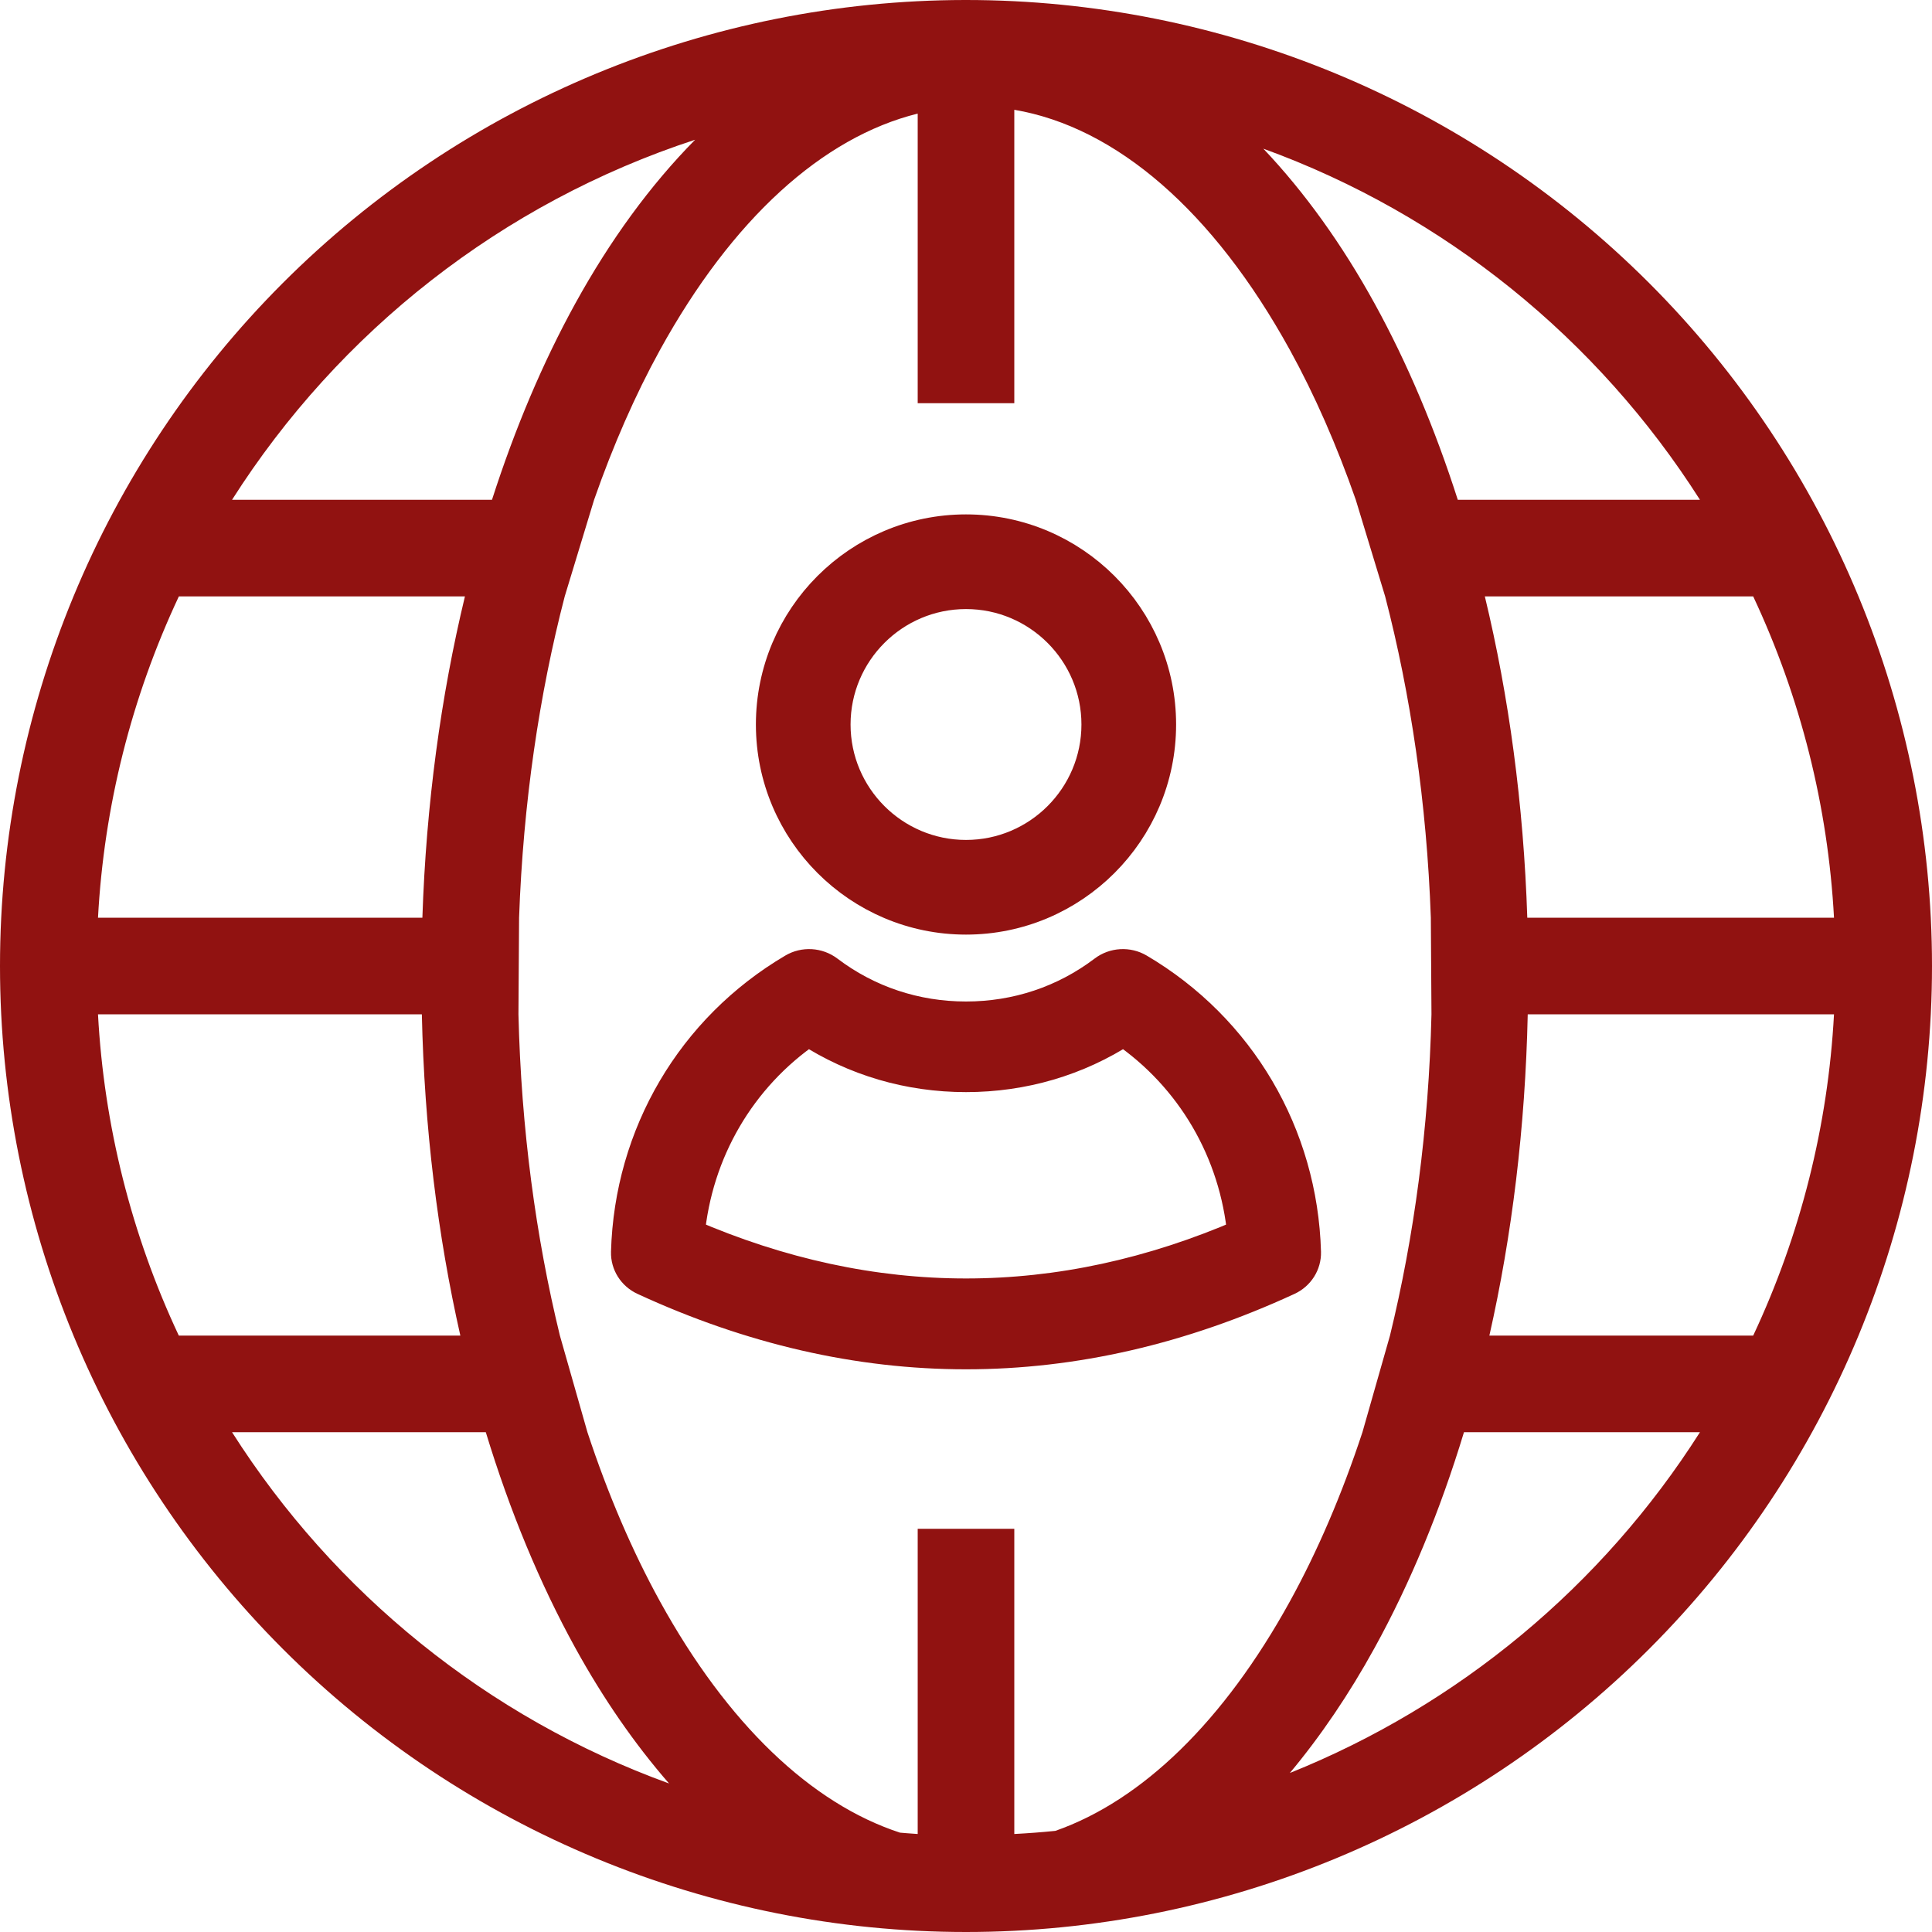 <svg width="40" height="40" viewBox="0 0 40 40" fill="none" xmlns="http://www.w3.org/2000/svg">
<path fill-rule="evenodd" clip-rule="evenodd" d="M5.85 5.865C9.597 2.115 14.678 0.006 19.979 2.809e-06L20 2.809e-06C25.304 2.809e-06 30.391 2.107 34.142 5.858C37.893 9.609 40 14.696 40 20C40 25.304 37.893 30.391 34.142 34.142C30.391 37.893 25.304 40 20 40C14.696 40 9.609 37.893 5.858 34.142C2.107 30.391 0 25.304 0 20C-2.97791e-06 14.699 2.104 9.615 5.85 5.865ZM26.707 7.248C25.121 4.367 23.107 2.631 21 2.273V8.348H19V2.352C17.028 2.84 15.156 4.536 13.663 7.248C13.152 8.176 12.695 9.218 12.3 10.348L11.692 12.348C11.164 14.378 10.832 16.626 10.747 19L10.734 21C10.79 23.366 11.094 25.612 11.592 27.652L12.162 29.652C12.586 30.938 13.092 32.116 13.663 33.153C15.063 35.695 16.797 37.343 18.633 37.943C18.68 37.947 18.728 37.951 18.776 37.955C18.85 37.961 18.925 37.967 19 37.971V31.652H21V37.971C21.284 37.956 21.568 37.935 21.851 37.906C23.645 37.276 25.336 35.643 26.707 33.153C27.278 32.116 27.784 30.938 28.208 29.652L28.778 27.652C29.276 25.612 29.581 23.366 29.637 21L29.624 19C29.539 16.626 29.206 14.379 28.678 12.348L28.07 10.348C27.675 9.218 27.218 8.176 26.707 7.248ZM11.911 6.283C12.628 4.981 13.462 3.834 14.392 2.893C10.394 4.2 7.018 6.865 4.804 10.348H10.186C10.661 8.87 11.239 7.503 11.911 6.283ZM35.196 10.348C33.084 7.025 29.915 4.443 26.156 3.078C27.014 3.983 27.789 5.065 28.459 6.283C29.131 7.503 29.708 8.87 30.182 10.348H35.196ZM9.626 12.348H3.703C2.722 14.437 2.153 16.696 2.029 19H8.745C8.823 16.652 9.128 14.413 9.626 12.348ZM36.298 12.348H30.742C31.24 14.413 31.544 16.651 31.621 19H37.971C37.847 16.696 37.279 14.437 36.298 12.348ZM8.734 21H2.029C2.153 23.304 2.721 25.563 3.702 27.652H9.531C9.062 25.582 8.785 23.342 8.734 21ZM37.971 21H31.63C31.579 23.342 31.304 25.581 30.836 27.652H36.298C37.279 25.563 37.847 23.304 37.971 21ZM10.058 29.652H4.804C6.918 32.977 10.09 35.561 13.852 36.925C13.138 36.106 12.486 35.162 11.911 34.118C11.178 32.788 10.555 31.286 10.058 29.652ZM35.196 29.652H30.31C29.814 31.286 29.192 32.788 28.459 34.118C27.935 35.071 27.346 35.94 26.705 36.708C30.204 35.302 33.173 32.834 35.196 29.652Z" fill="#911211"/>
<path d="M26.654 26.471C26.871 26.371 27.006 26.157 27 25.925C26.932 23.496 25.648 21.314 23.564 20.086C23.348 19.958 23.072 19.974 22.873 20.126C22.044 20.754 21.051 21.085 20 21.085C18.949 21.085 17.956 20.754 17.127 20.126C16.927 19.974 16.651 19.958 16.436 20.086C14.352 21.314 13.068 23.496 13 25.925C12.994 26.157 13.129 26.371 13.346 26.471C15.554 27.49 17.777 28 20 28C22.223 28 24.446 27.49 26.654 26.471ZM16.735 21.302C17.702 21.931 18.823 22.261 20 22.261C21.177 22.261 22.298 21.931 23.265 21.302C24.695 22.279 25.603 23.834 25.762 25.575C21.937 27.234 18.064 27.234 14.238 25.575C14.397 23.834 15.305 22.279 16.735 21.302Z" fill="#911211" stroke="#911211" stroke-width="0.7"/>
<path d="M20 19C22.206 19 24 17.205 24 15C24 12.794 22.206 11 20 11C17.794 11 16 12.794 16 15C16 17.205 17.794 19 20 19ZM20 12.26C21.511 12.26 22.74 13.489 22.74 15C22.74 16.511 21.511 17.74 20 17.74C18.489 17.74 17.26 16.511 17.26 15C17.26 13.489 18.489 12.26 20 12.26Z" fill="#911211" stroke="#911211" stroke-width="0.7"/>
</svg>
